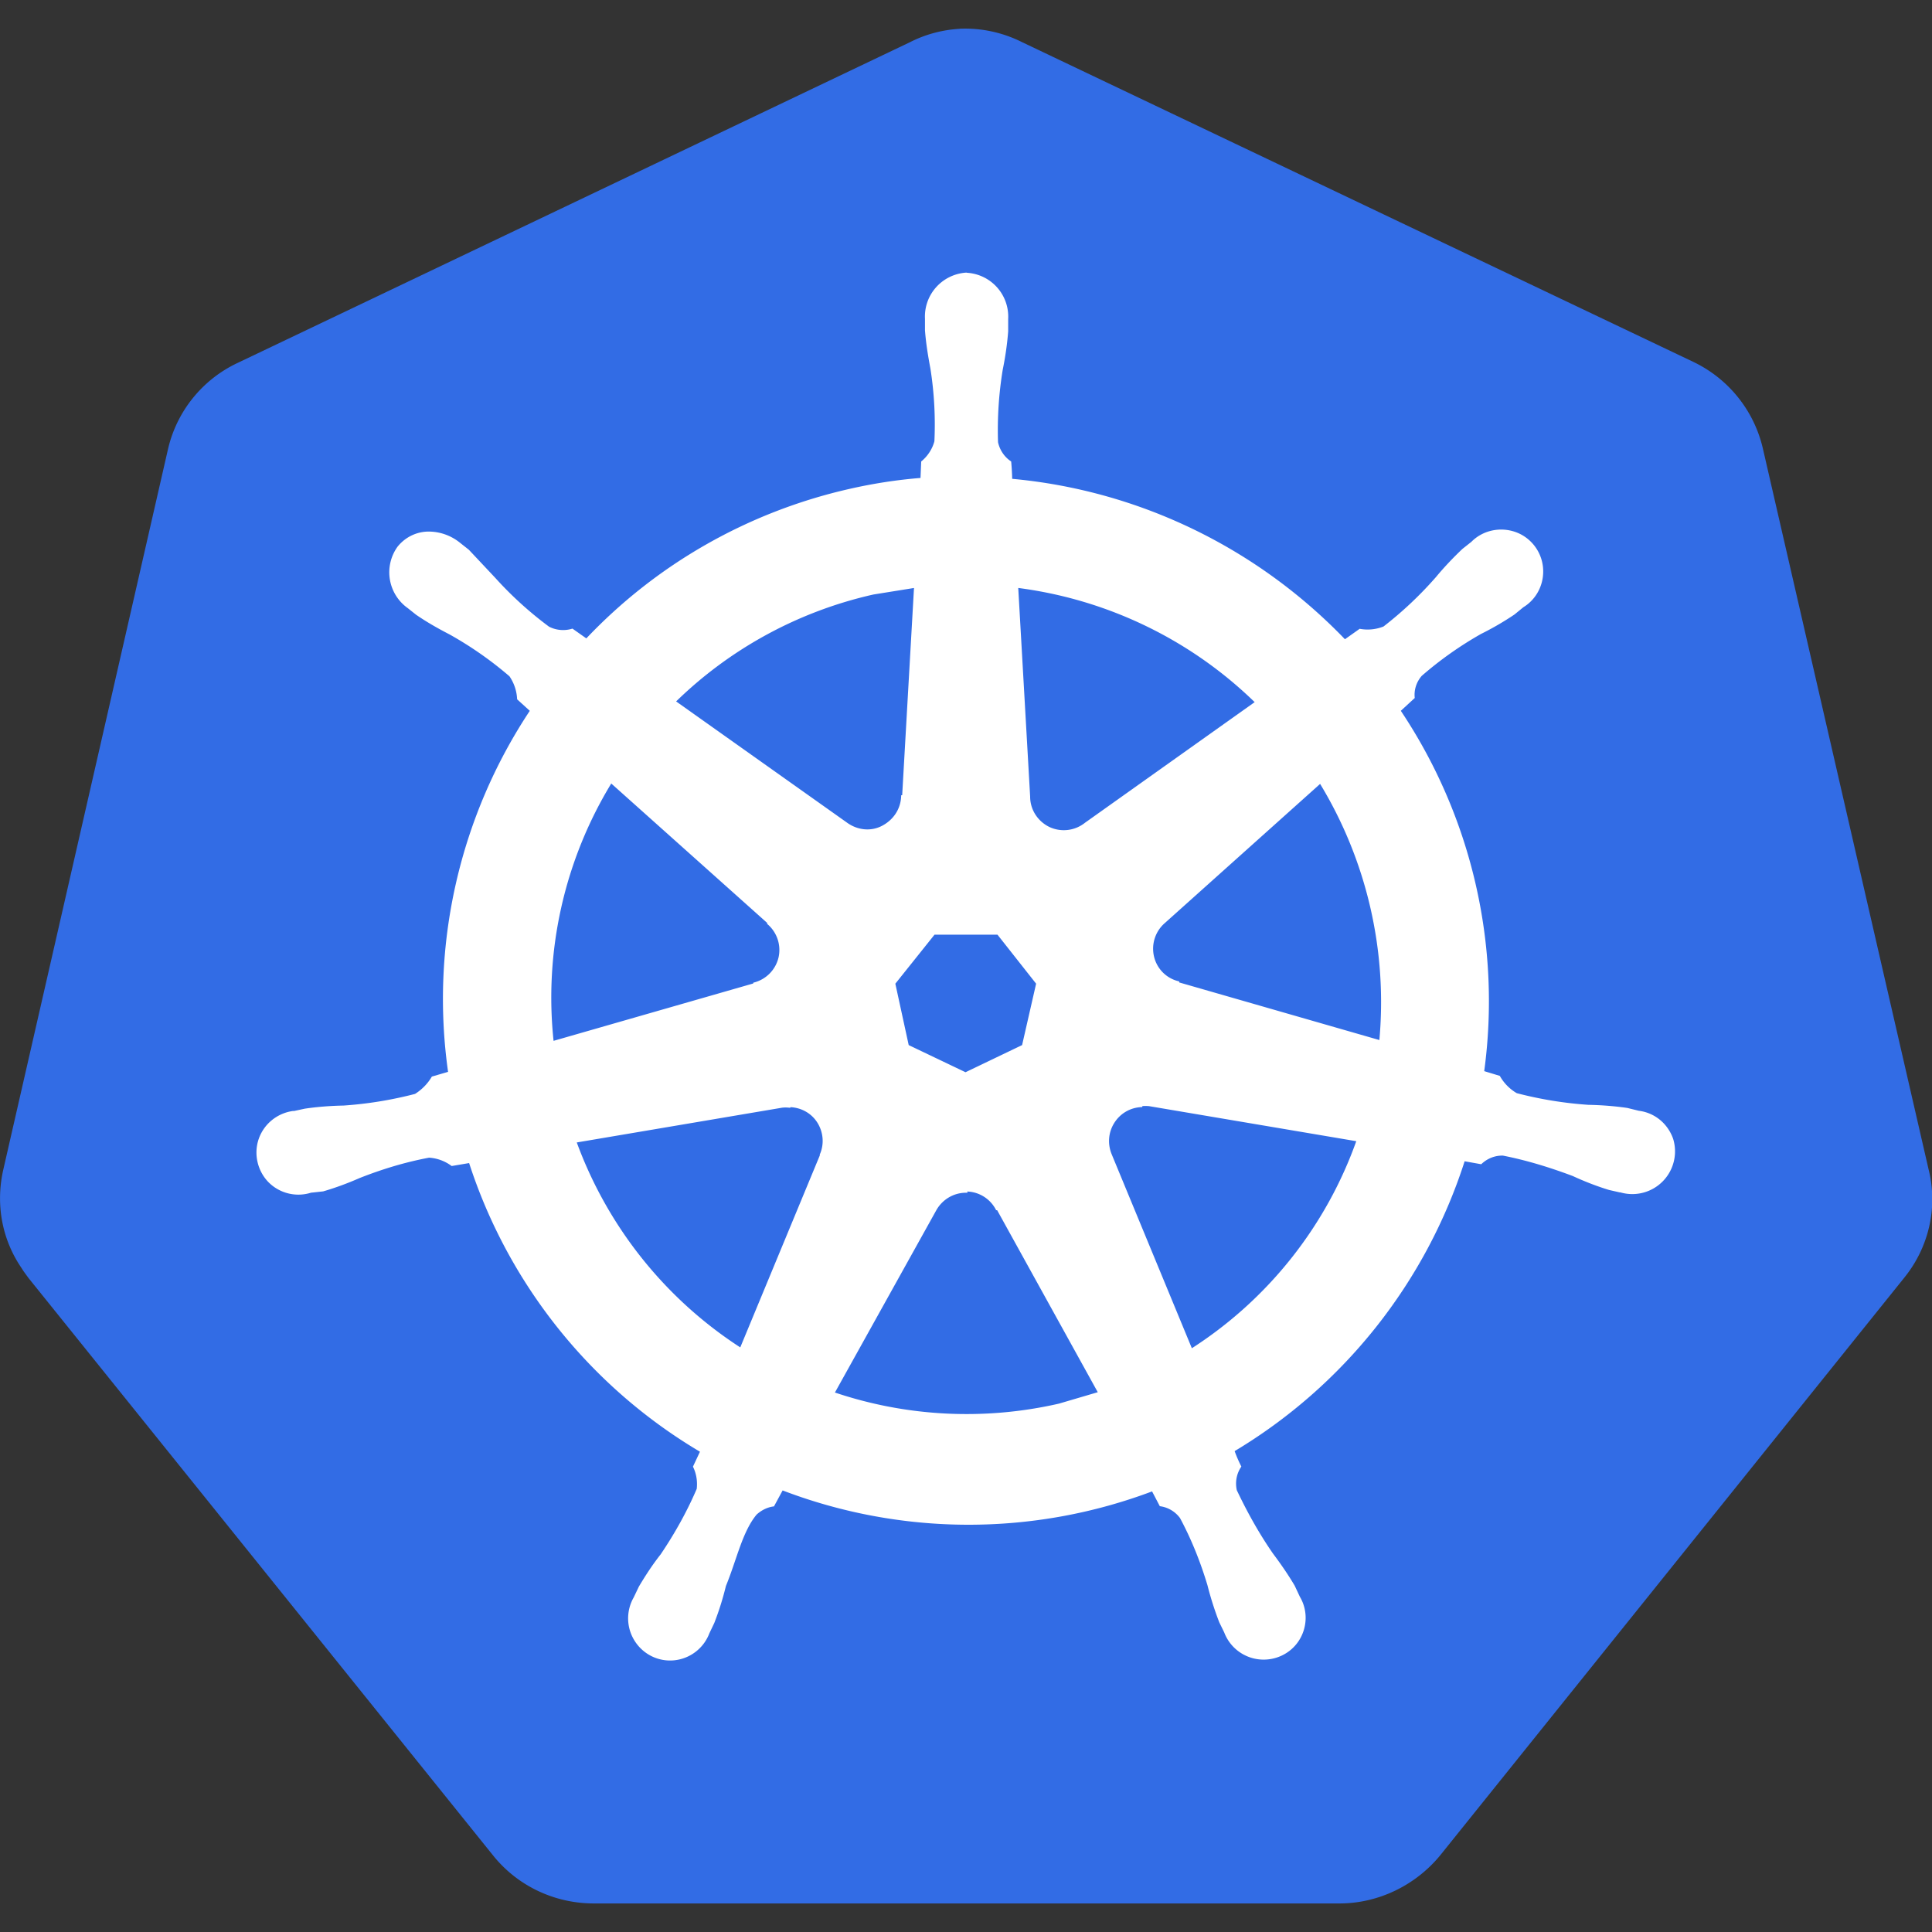 <svg xmlns="http://www.w3.org/2000/svg" width="32" height="32" xmlns:v="https://vecta.io/nano"><rect width="100%" height="100%" fill="#333333" stroke="none"/><path d="M15.898.477c-.285.016-.566.09-.82.219L3.934 6.012a2.1 2.1 0 0 0-1.152 1.43L.055 19.371C-.074 19.934.027 20.52.355 21c.035.059.078.113.117.168l7.703 9.574c.406.5 1.016.785 1.66.785h12.352c.645 0 1.258-.301 1.664-.793l7.695-9.578c.402-.5.555-1.16.398-1.785L29.199 7.43a2.12 2.12 0 0 0-1.148-1.434L16.922.695a2.1 2.1 0 0 0-1.031-.219zm0 0" fill="rgb(19.608%,42.353%,89.804%)"/><path d="M16.004 4.543c-.387.027-.676.355-.656.738v.188c.016.215.051.426.09.633a6 6 0 0 1 .066 1.211c-.035.133-.113.254-.219.344l-.012.285c-.406.031-.809.094-1.203.184-1.668.379-3.184 1.242-4.355 2.484l-.238-.168a.54.54 0 0 1-.398-.039 6.09 6.09 0 0 1-.895-.812l-.437-.465-.148-.117a.8.8 0 0 0-.461-.176c-.207-.012-.402.078-.531.238a.7.7 0 0 0 .164.98l.137.109c.176.121.363.227.551.324a6.05 6.05 0 0 1 1 .699c.078.113.125.246.133.387l.219.199a8.61 8.61 0 0 0-1.359 6.004l-.281.082c-.07.117-.168.215-.285.289a6.47 6.47 0 0 1-1.195.195c-.211.004-.426.02-.637.051l-.18.039h-.02c-.25.035-.461.207-.543.445s-.02.508.156.688a.67.67 0 0 0 .684.164h.012l.184-.02c.203-.059.402-.133.598-.219.375-.148.762-.266 1.16-.34.137.008.27.055.383.137l.301-.051c.648 2.016 2.016 3.727 3.84 4.801l-.121.258c.055.117.074.246.059.375-.164.383-.367.746-.602 1.094-.133.168-.25.348-.359.531l-.086.18a.67.67 0 0 0 .02.699c.137.211.379.328.629.301a.67.67 0 0 0 .555-.43l.082-.172a4.79 4.79 0 0 0 .191-.609c.18-.437.273-.906.516-1.195.082-.074.18-.125.289-.141l.148-.273a8.61 8.61 0 0 0 6.145.016l.133.254a.52.52 0 0 1 .34.207c.191.355.34.73.457 1.117a5.34 5.34 0 0 0 .195.613l.082.168a.67.67 0 0 0 .555.43c.25.027.496-.086.633-.297s.145-.484.016-.699l-.086-.184c-.109-.184-.23-.359-.359-.531-.23-.332-.426-.684-.602-1.055-.031-.137-.008-.281.07-.402a2.26 2.26 0 0 1-.113-.266 8.67 8.67 0 0 0 3.824-4.82l.285.051c.102-.094.234-.145.371-.141.398.078.789.199 1.164.34.195.09.395.168.598.23l.172.039h.012a.68.68 0 0 0 .844-.852c-.086-.242-.293-.414-.547-.445l-.191-.047c-.215-.031-.426-.047-.641-.051a6.47 6.47 0 0 1-1.195-.195.79.79 0 0 1-.289-.289l-.27-.082a8.63 8.63 0 0 0-1.387-5.992l.238-.219c-.012-.137.035-.273.125-.375.305-.266.637-.5.988-.699a4.82 4.82 0 0 0 .551-.32l.148-.121c.219-.133.34-.383.313-.641s-.203-.477-.445-.559-.516-.023-.695.16l-.148.117c-.156.148-.301.301-.437.465a6.23 6.23 0 0 1-.875.824.74.74 0 0 1-.402.043l-.254.18c-1.461-1.527-3.426-2.48-5.535-2.668a4.27 4.27 0 0 0-.016-.297c-.113-.078-.191-.199-.219-.332a6.23 6.23 0 0 1 .078-1.207c.043-.211.074-.422.09-.633v-.203a.7.7 0 0 0-.652-.738zm-.836 5.164l-.199 3.492h-.016c-.012.219-.137.402-.332.504s-.426.074-.602-.051l-2.863-2.031c.91-.895 2.055-1.52 3.305-1.801l.703-.113zm1.668 0c1.504.188 2.906.863 3.988 1.926l-2.836 2.016a.59.59 0 0 1-.617.074c-.203-.098-.336-.301-.336-.527zm-6.719 3.227l2.617 2.34v.016a.59.59 0 0 1 .188.574.59.59 0 0 1-.418.434v.012l-3.359.965a6.85 6.85 0 0 1 .973-4.34zm11.75 0c.797 1.297 1.148 2.816 1.004 4.328l-3.367-.969v-.016c-.211-.055-.371-.223-.418-.434a.59.59 0 0 1 .188-.574l2.598-2.328zm-6.402 2.52h1.07l.656.832-.238 1.043-.961.461-.965-.461-.227-1.043zm3.434 2.84c.047-.004.102-.004.137 0l3.465.586a6.82 6.82 0 0 1-2.773 3.492l-1.34-3.242c-.074-.18-.059-.379.043-.543s.273-.266.465-.277zm-5.824.016c.199.004.379.102.484.266s.125.371.047.551v.016l-1.332 3.215c-1.273-.816-2.242-2.031-2.758-3.457l3.438-.582c.039-.004.078-.004.117 0zm2.906 1.398c.223-.008.43.113.535.309h.016l1.691 3.059-.676.199c-1.246.285-2.547.219-3.758-.195l1.699-3.055c.105-.18.293-.293.5-.297zm0 0" fill="rgb(100%,100%,100%)" stroke-width=".055" stroke="rgb(100%,100%,100%)"/></svg>
